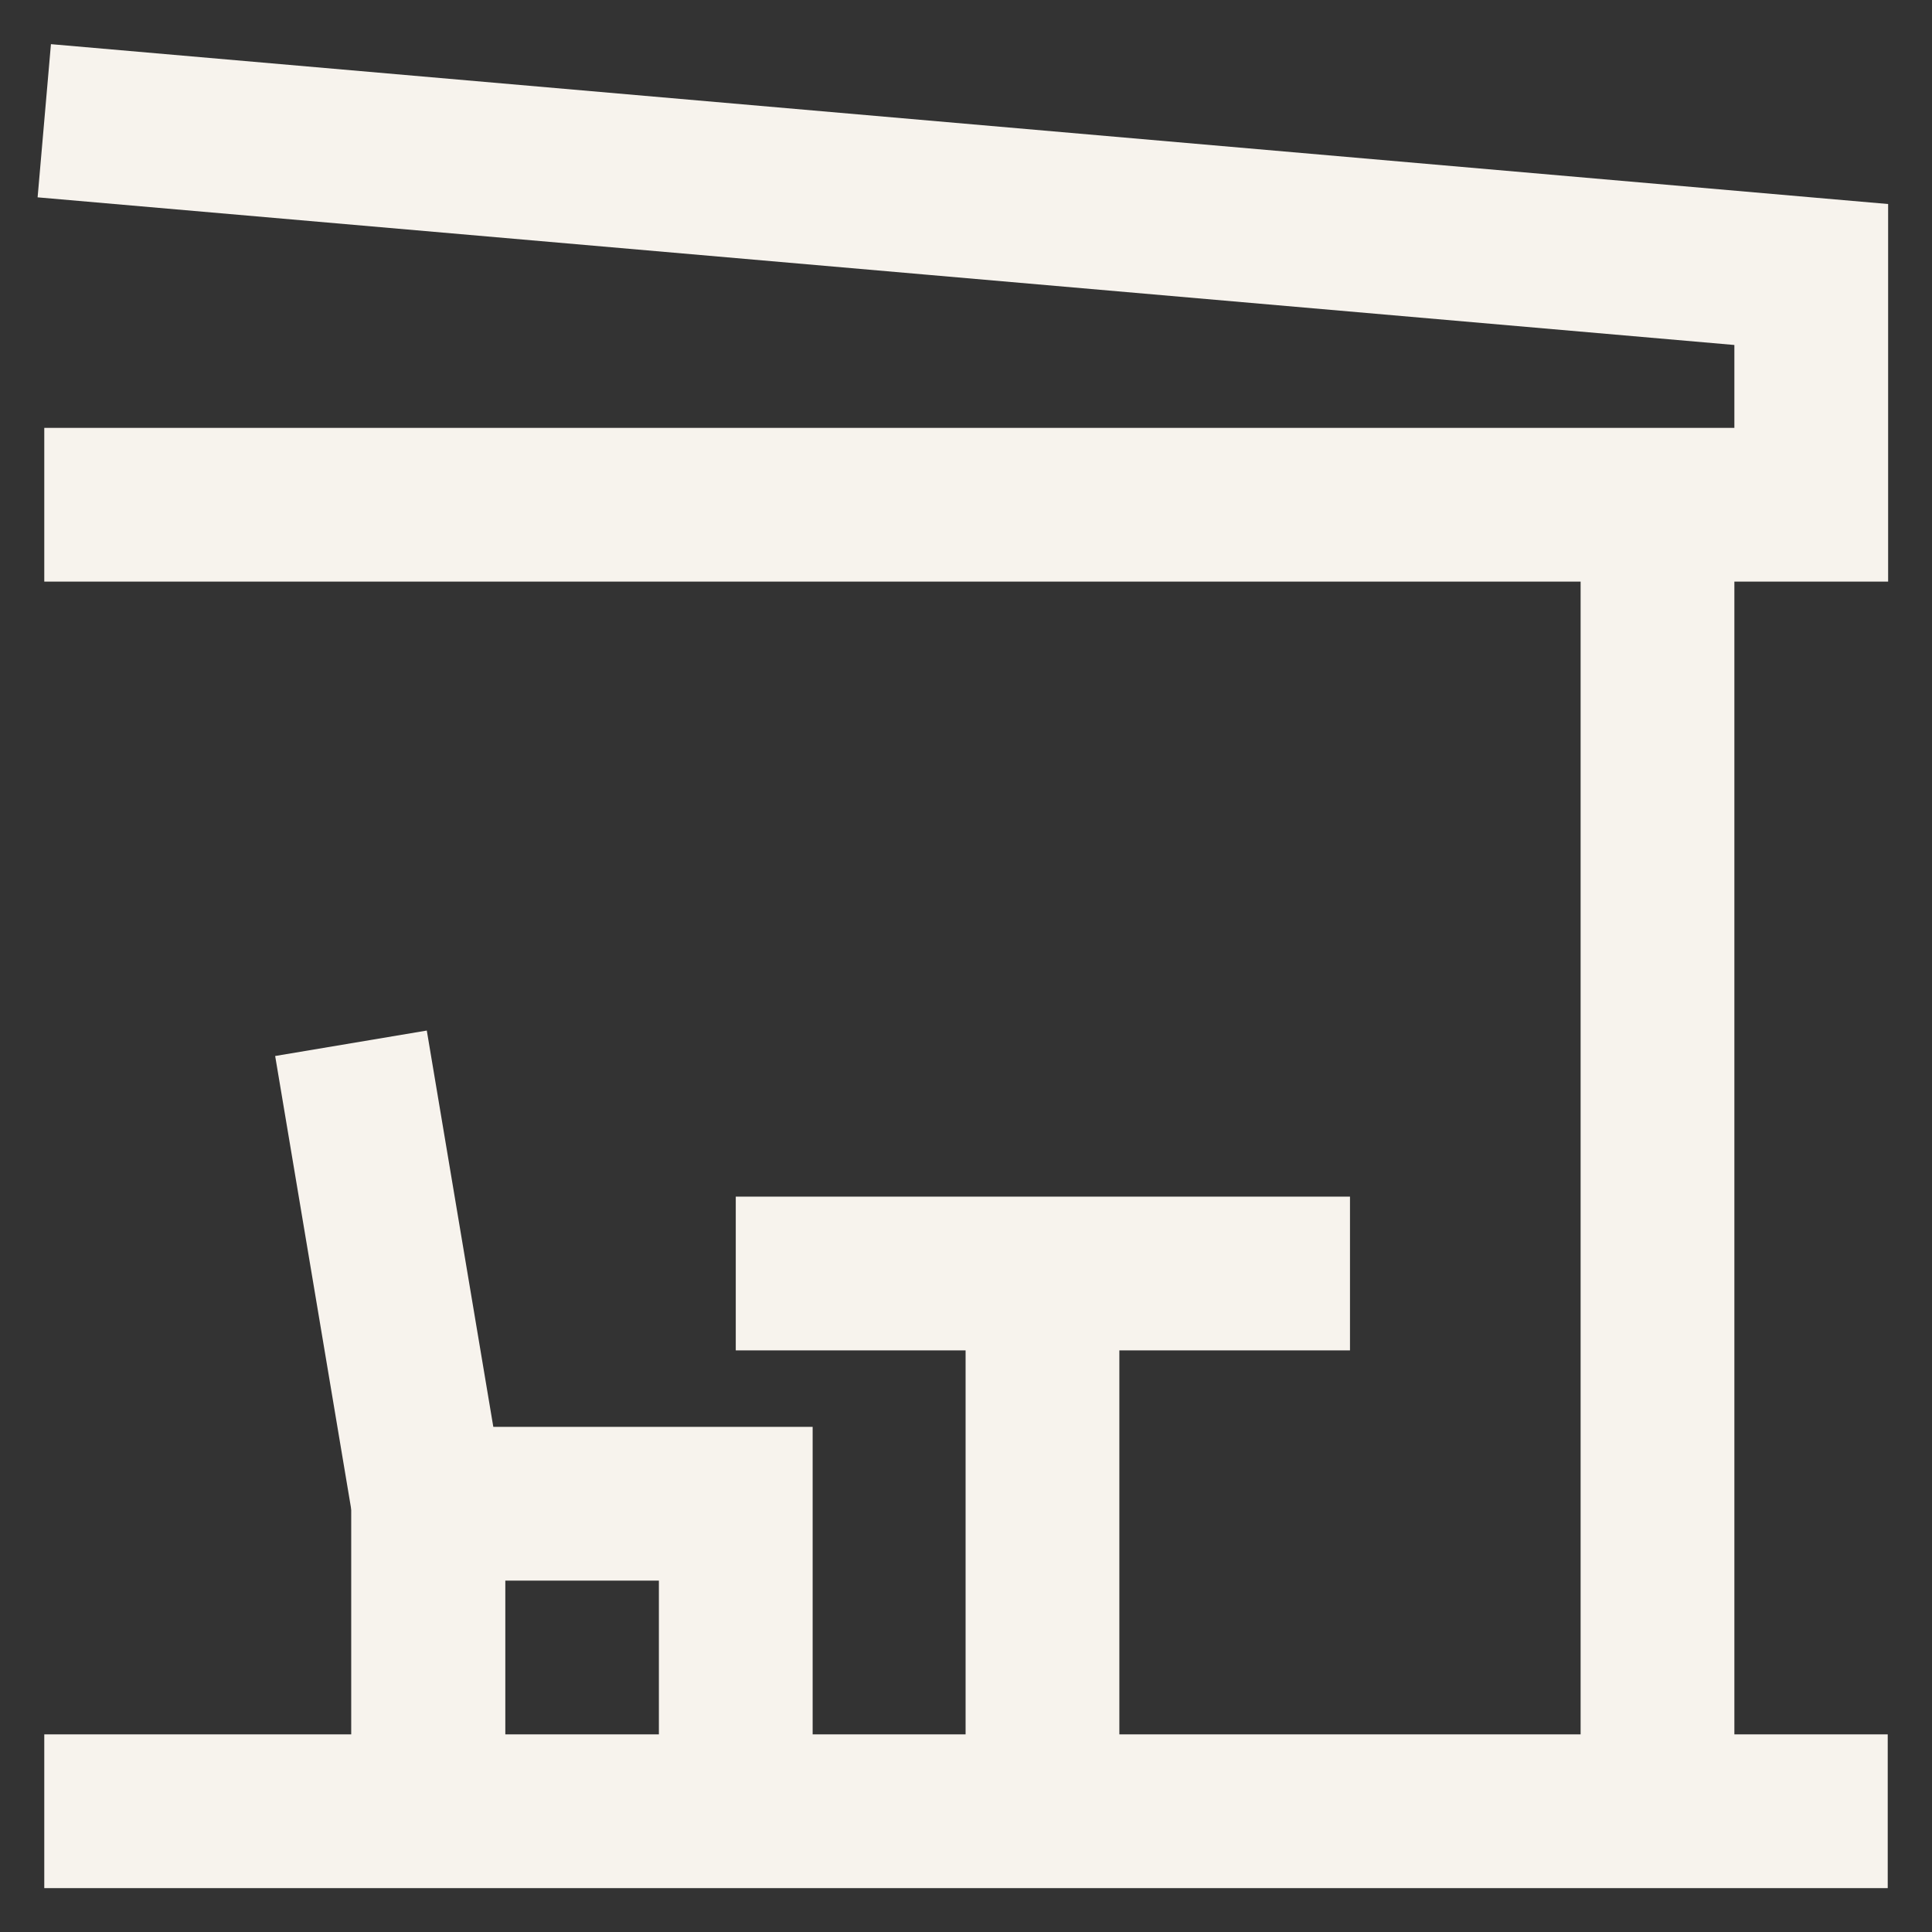 <?xml version="1.0" encoding="utf-8"?><!-- Uploaded to: SVG Repo, www.svgrepo.com, Generator: SVG Repo Mixer Tools -->
<svg width="800px" height="800px" viewBox="0 0 24 24" id="Layer_1" data-name="Layer 1" xmlns="http://www.w3.org/2000/svg"><rect x="0" y="0" width="24" height="24" fill="#333333" stroke="none"/><defs><style>.cls-1{fill:none;stroke:#F7F3ED;stroke-miterlimit:10;stroke-width:1.91px;}</style></defs><polyline class="cls-1" points="0.55 1.5 22.5 3.41 22.5 6.27 0.55 6.27"/><line class="cls-1" x1="20.59" y1="6.27" x2="20.59" y2="22.5"/><line class="cls-1" x1="23.45" y1="22.5" x2="0.55" y2="22.5"/><polyline class="cls-1" points="4.36 12.96 5.32 18.68 5.32 22.5"/><polyline class="cls-1" points="5.32 22.5 5.32 18.68 9.14 18.68 9.14 22.5"/><line class="cls-1" x1="9.14" y1="15.82" x2="16.77" y2="15.82"/><line class="cls-1" x1="12.95" y1="22.5" x2="12.95" y2="15.82"/></svg>